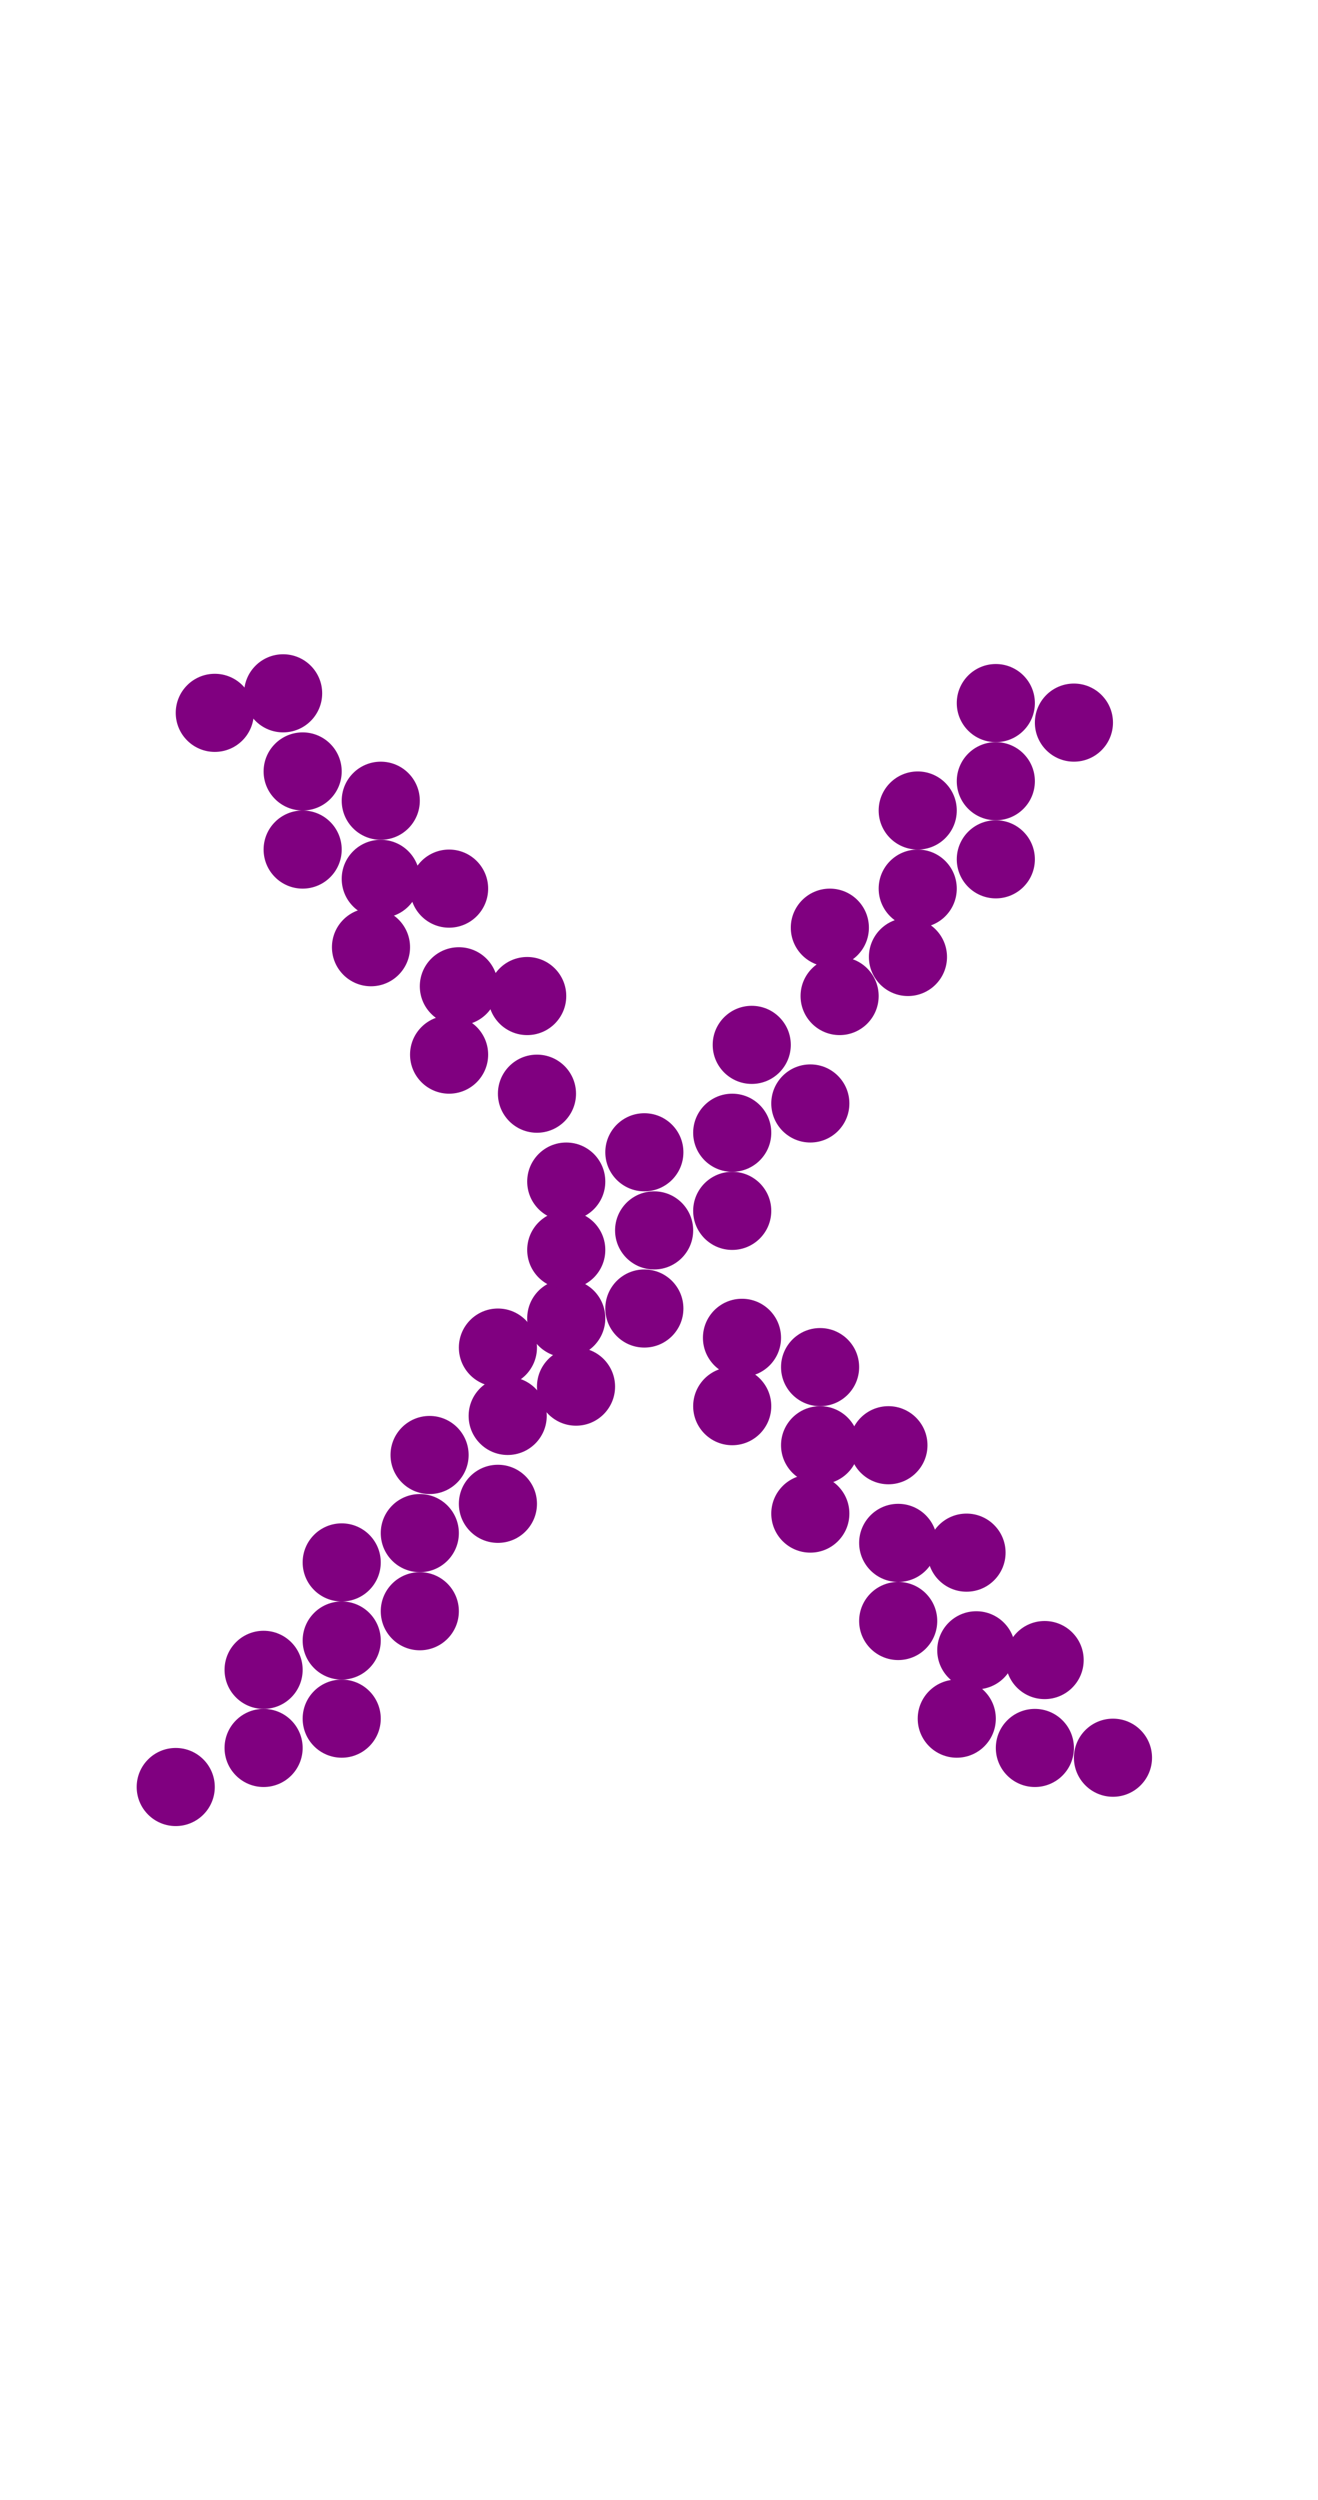 <?xml version="1.0"?>
<svg width="135" height="256">
  <circle cx="67" cy="126" r="4" fill="#800080" />
  <circle cx="31" cy="79" r="4" fill="#800080" />
  <circle cx="27" cy="179" r="4" fill="#800080" />
  <circle cx="35" cy="168" r="4" fill="#800080" />
  <circle cx="39" cy="90" r="4" fill="#800080" />
  <circle cx="43" cy="157" r="4" fill="#800080" />
  <circle cx="47" cy="101" r="4" fill="#800080" />
  <circle cx="52" cy="145" r="4" fill="#800080" />
  <circle cx="76" cy="137" r="4" fill="#800080" />
  <circle cx="84" cy="148" r="4" fill="#800080" />
  <circle cx="86" cy="102" r="4" fill="#800080" />
  <circle cx="92" cy="158" r="4" fill="#800080" />
  <circle cx="94" cy="91" r="4" fill="#800080" />
  <circle cx="100" cy="169" r="4" fill="#800080" />
  <circle cx="102" cy="80" r="4" fill="#800080" />
  <circle cx="55" cy="112" r="4" fill="#800080" />
  <circle cx="58" cy="135" r="4" fill="#800080" />
  <circle cx="75" cy="116" r="4" fill="#800080" />
  <circle cx="106" cy="179" r="4" fill="#800080" />
  <circle cx="110" cy="74" r="4" fill="#800080" />
  <circle cx="22" cy="73" r="4" fill="#800080" />
  <circle cx="58" cy="121" r="4" fill="#800080" />
  <circle cx="18" cy="183" r="4" fill="#800080" />
  <circle cx="27" cy="171" r="4" fill="#800080" />
  <circle cx="31" cy="87" r="4" fill="#800080" />
  <circle cx="35" cy="176" r="4" fill="#800080" />
  <circle cx="39" cy="82" r="4" fill="#800080" />
  <circle cx="43" cy="165" r="4" fill="#800080" />
  <circle cx="44" cy="149" r="4" fill="#800080" />
  <circle cx="51" cy="154" r="4" fill="#800080" />
  <circle cx="66" cy="118" r="4" fill="#800080" />
  <circle cx="66" cy="134" r="4" fill="#800080" />
  <circle cx="75" cy="124" r="4" fill="#800080" />
  <circle cx="77" cy="107" r="4" fill="#800080" />
  <circle cx="83" cy="113" r="4" fill="#800080" />
  <circle cx="84" cy="140" r="4" fill="#800080" />
  <circle cx="92" cy="166" r="4" fill="#800080" />
  <circle cx="94" cy="83" r="4" fill="#800080" />
  <circle cx="102" cy="72" r="4" fill="#800080" />
  <circle cx="102" cy="88" r="4" fill="#800080" />
  <circle cx="114" cy="180" r="4" fill="#800080" />
  <circle cx="35" cy="160" r="4" fill="#800080" />
  <circle cx="29" cy="71" r="4" fill="#800080" />
  <circle cx="38" cy="97" r="4" fill="#800080" />
  <circle cx="46" cy="91" r="4" fill="#800080" />
  <circle cx="46" cy="108" r="4" fill="#800080" />
  <circle cx="51" cy="138" r="4" fill="#800080" />
  <circle cx="54" cy="102" r="4" fill="#800080" />
  <circle cx="58" cy="128" r="4" fill="#800080" />
  <circle cx="59" cy="142" r="4" fill="#800080" />
  <circle cx="75" cy="144" r="4" fill="#800080" />
  <circle cx="83" cy="155" r="4" fill="#800080" />
  <circle cx="85" cy="95" r="4" fill="#800080" />
  <circle cx="91" cy="148" r="4" fill="#800080" />
  <circle cx="93" cy="98" r="4" fill="#800080" />
  <circle cx="98" cy="176" r="4" fill="#800080" />
  <circle cx="99" cy="159" r="4" fill="#800080" />
  <circle cx="107" cy="170" r="4" fill="#800080" />
</svg>
